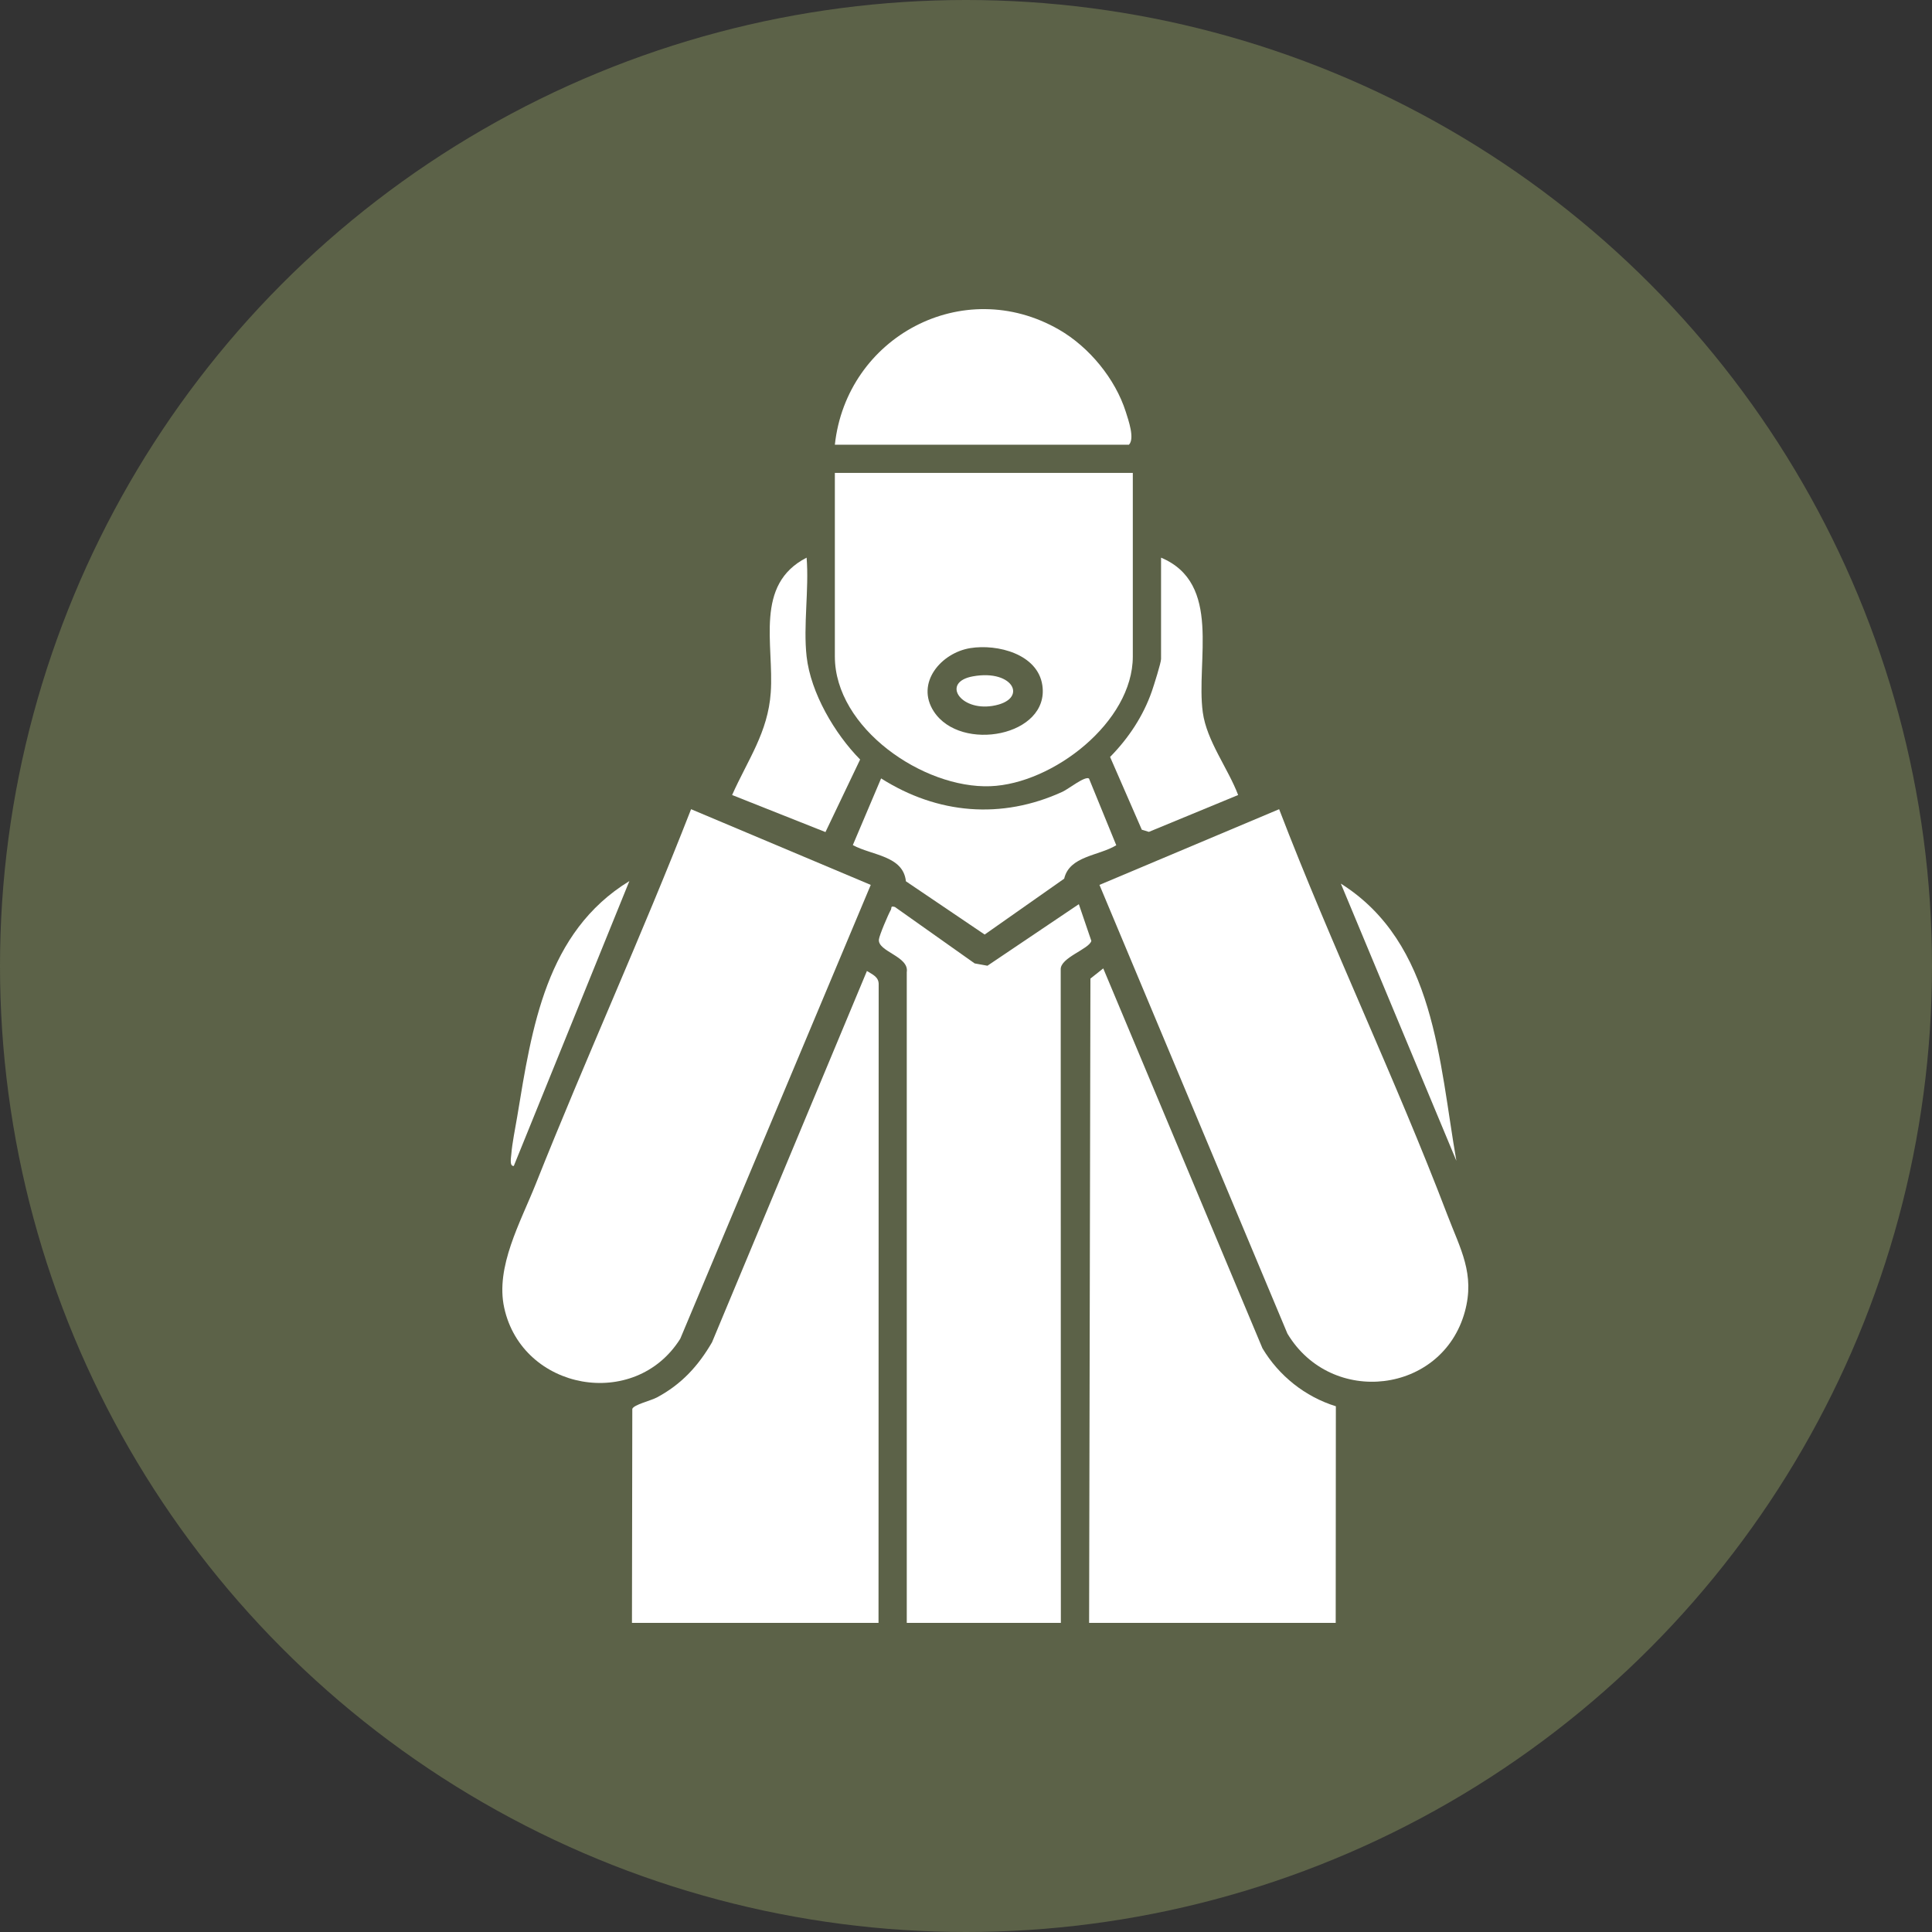 <svg width="50" height="50" viewBox="0 0 50 50" fill="none" xmlns="http://www.w3.org/2000/svg">
<rect x="0" y="0" width="50" height="50" fill="#333333" stroke="none"/>
<circle cx="25" cy="25" r="25" fill="#5C6248"/>
<path d="M28.244 24.35C28.19 24.562 27.438 24.782 27.451 25.09L27.455 42H23.467V25.159C23.535 24.748 22.712 24.63 22.746 24.314C22.757 24.204 22.986 23.668 23.053 23.55C23.085 23.494 23.035 23.437 23.161 23.473L25.224 24.933L25.555 24.993L27.92 23.4L28.244 24.35Z" fill="white"/>
<path d="M34.572 36.394L34.568 42H28.186L28.22 25.326L28.552 25.062L32.672 34.893C33.096 35.605 33.779 36.149 34.572 36.394Z" fill="white"/>
<path d="M22.74 25.489L22.736 42H16.355L16.364 36.462C16.401 36.353 16.842 36.25 16.998 36.167C17.632 35.829 18.07 35.354 18.427 34.738L22.436 25.129C22.585 25.224 22.749 25.281 22.74 25.489Z" fill="white"/>
<path d="M22.535 22.901L17.605 34.647C16.431 36.517 13.517 35.986 13.049 33.845C12.816 32.786 13.473 31.628 13.865 30.642C15.158 27.392 16.614 24.201 17.885 20.942L22.535 22.901Z" fill="white"/>
<path d="M37.91 33.947C37.327 36.073 34.457 36.415 33.318 34.513L28.454 22.901L33.104 20.942C34.459 24.476 36.109 27.905 37.457 31.44C37.795 32.327 38.178 32.967 37.91 33.947Z" fill="white"/>
<path d="M21.606 12.239V16.99C21.606 18.841 23.891 20.413 25.631 20.347C27.246 20.286 29.317 18.689 29.317 16.99V12.239H21.606ZM24.168 18.414C23.685 17.674 24.36 16.893 25.112 16.773C25.811 16.661 26.858 16.924 26.976 17.737C27.166 19.05 24.866 19.483 24.168 18.414Z" fill="white"/>
<path d="M29.217 11.509H21.606C21.909 8.72 24.922 7.098 27.409 8.532C28.187 8.981 28.864 9.802 29.136 10.66C29.205 10.878 29.372 11.351 29.217 11.509Z" fill="white"/>
<path d="M28.889 21.875C28.436 22.152 27.679 22.149 27.541 22.74L25.483 24.186L23.445 22.808C23.374 22.142 22.568 22.142 22.071 21.871L22.803 20.145C24.262 21.071 25.923 21.214 27.501 20.489C27.649 20.421 28.08 20.077 28.183 20.148L28.889 21.875Z" fill="white"/>
<path d="M32.043 20.575L29.733 21.529L29.55 21.473L28.729 19.59C29.206 19.105 29.589 18.529 29.812 17.884C29.861 17.742 30.048 17.153 30.048 17.055V14.432C31.632 15.098 30.947 17.097 31.128 18.434C31.229 19.176 31.781 19.883 32.043 20.575Z" fill="white"/>
<path d="M22.26 19.656L21.363 21.534L18.947 20.575C19.353 19.663 19.875 18.956 19.947 17.922C20.034 16.675 19.517 15.127 20.875 14.432C20.941 15.245 20.785 16.193 20.875 16.99C20.981 17.932 21.603 18.991 22.26 19.656Z" fill="white"/>
<path d="M16.288 22.802L13.297 30.175C13.179 30.187 13.227 29.951 13.232 29.878C13.256 29.575 13.334 29.209 13.385 28.901C13.766 26.596 14.127 24.126 16.288 22.802Z" fill="white"/>
<path d="M37.691 30.042L34.701 22.868C37.139 24.404 37.243 27.479 37.691 30.042Z" fill="white"/>
<path d="M25.677 18.27C24.839 18.399 24.361 17.652 25.178 17.504C26.246 17.309 26.629 18.122 25.677 18.27Z" fill="white"/>
</svg>
